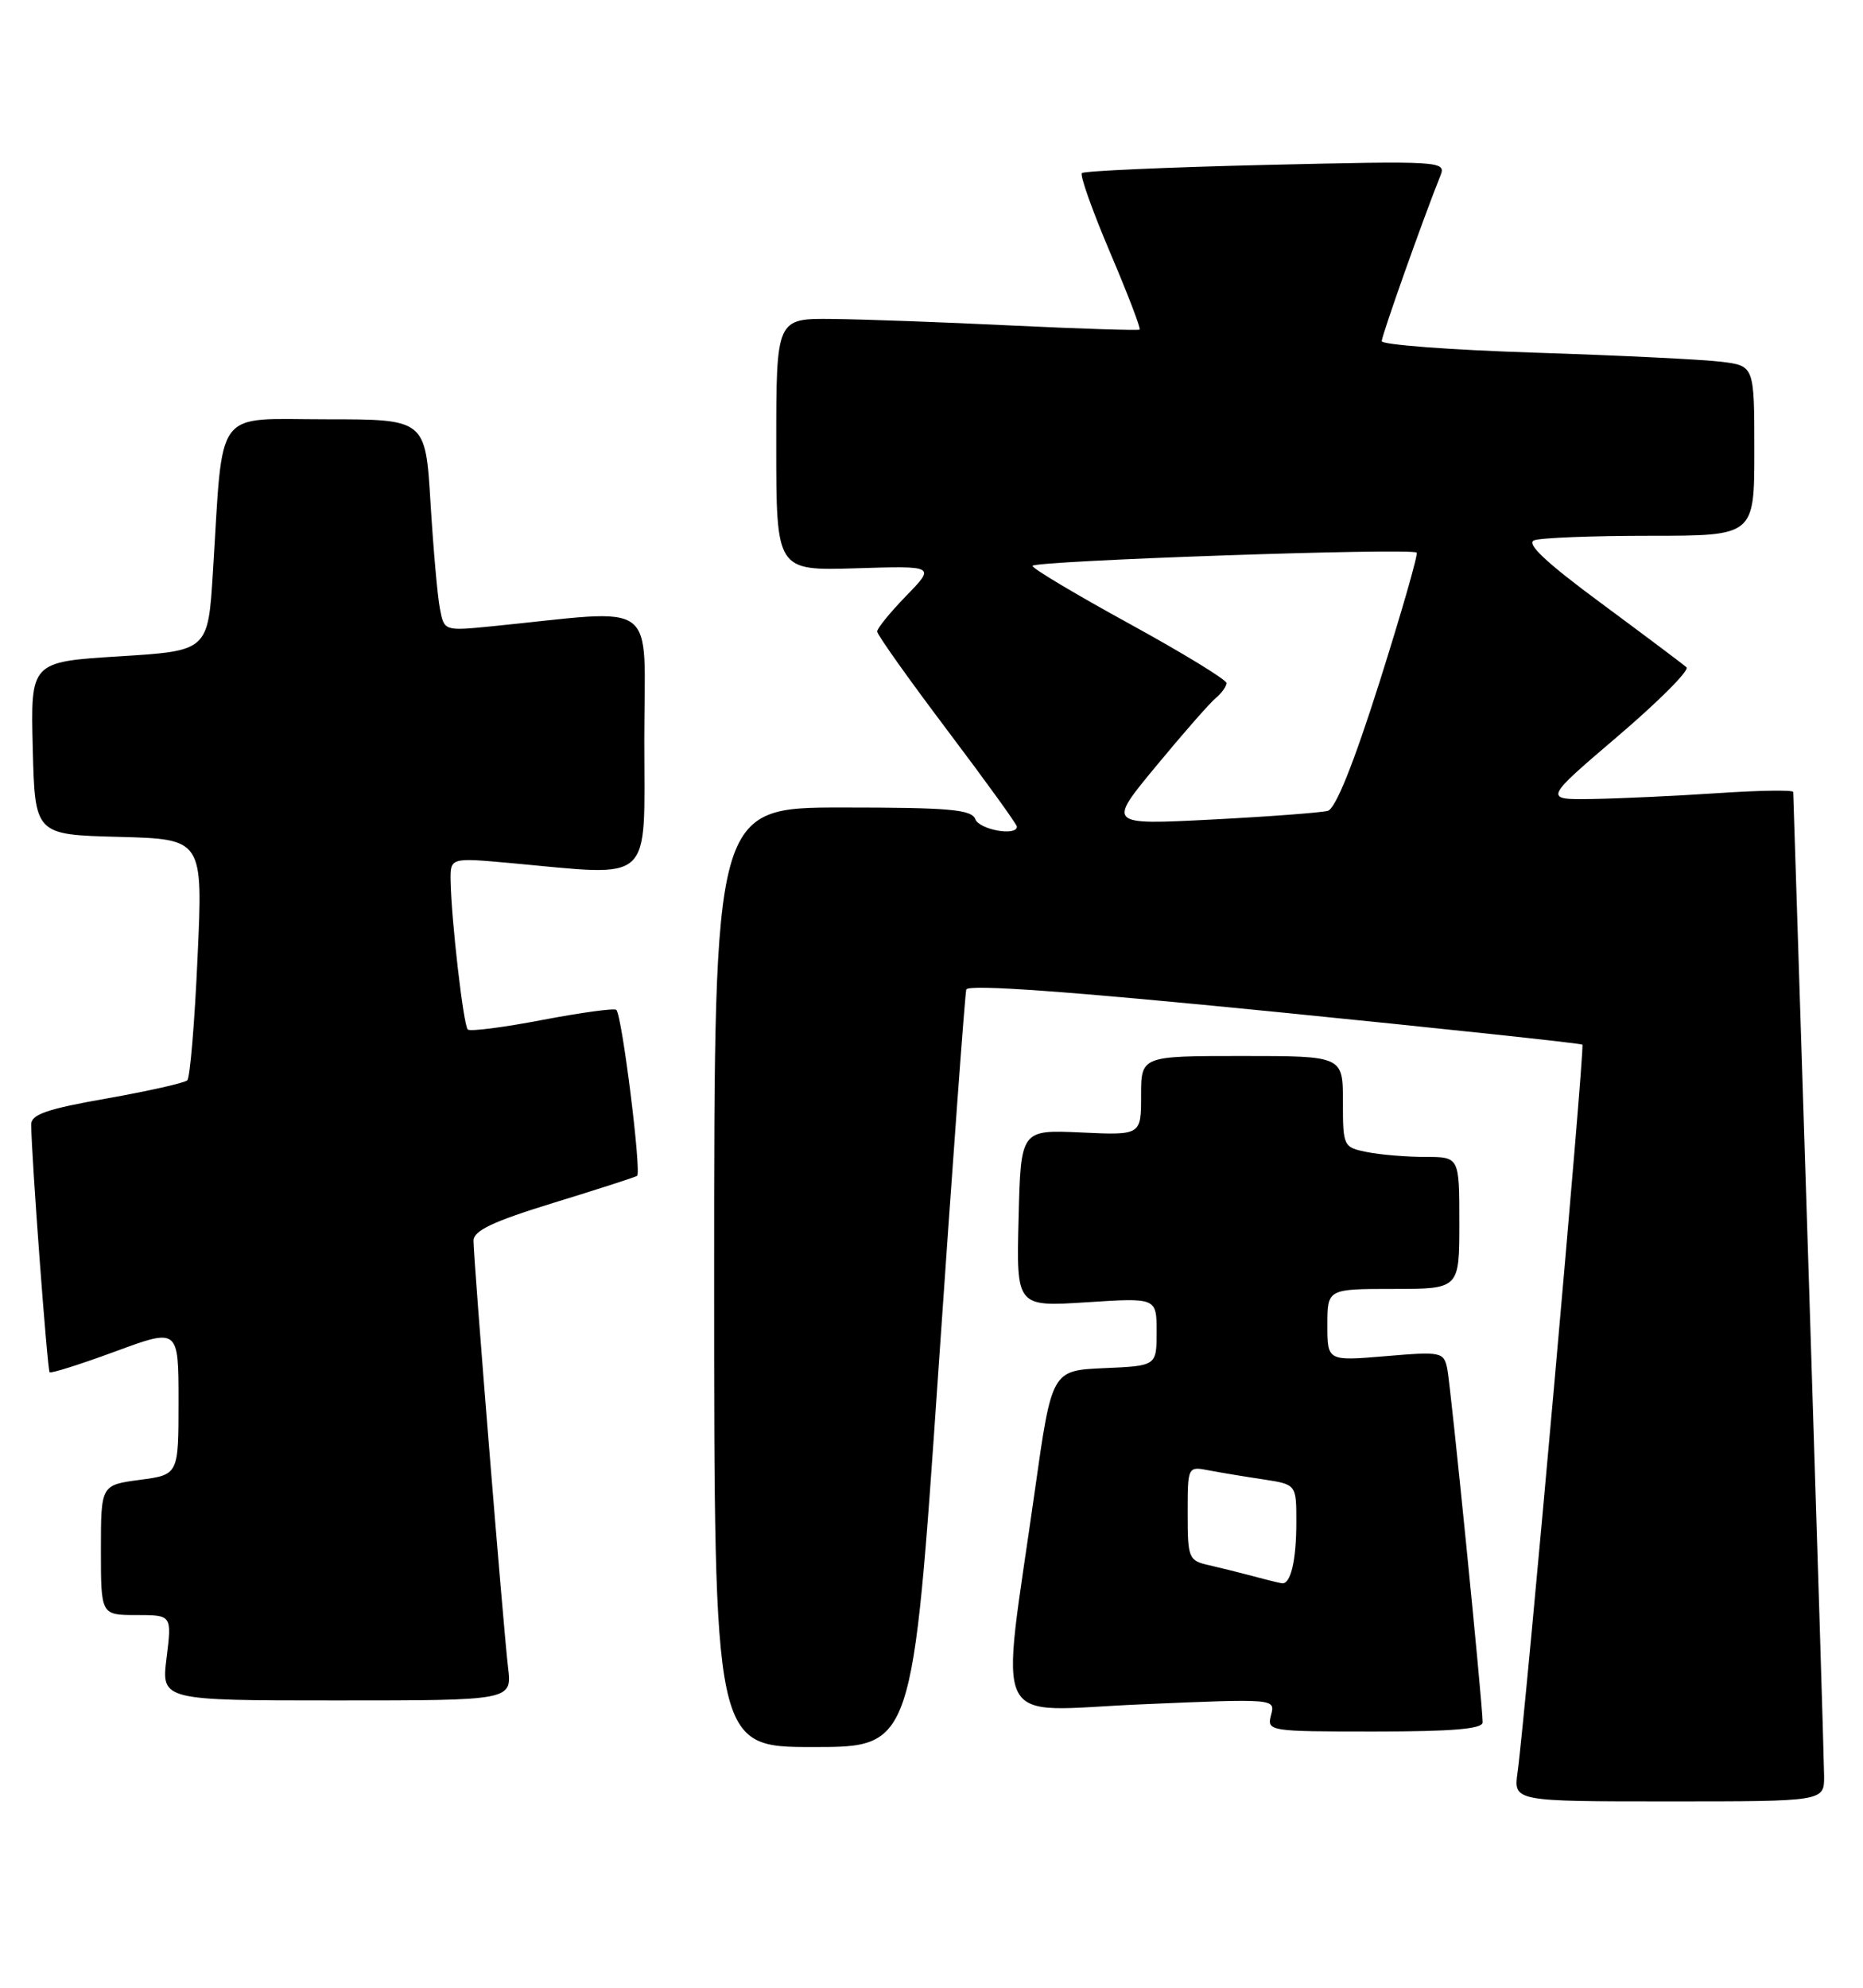 <?xml version="1.0" encoding="UTF-8" standalone="no"?>
<!DOCTYPE svg PUBLIC "-//W3C//DTD SVG 1.1//EN" "http://www.w3.org/Graphics/SVG/1.1/DTD/svg11.dtd" >
<svg xmlns="http://www.w3.org/2000/svg" xmlns:xlink="http://www.w3.org/1999/xlink" version="1.1" viewBox="0 0 240 256">
 <g >
 <path fill="currentColor"
d=" M 234.99 228.75 C 234.98 226.96 234.08 197.82 233.00 164.00 C 231.92 130.18 231.02 102.28 231.01 102.00 C 231.01 101.72 226.61 101.79 221.25 102.15 C 215.89 102.51 208.65 102.84 205.16 102.90 C 198.82 103.00 198.82 103.00 208.42 94.81 C 213.70 90.31 217.68 86.31 217.26 85.94 C 216.84 85.56 211.91 81.86 206.30 77.71 C 199.20 72.47 196.56 70.00 197.63 69.59 C 198.47 69.26 205.20 69.00 212.58 69.00 C 226.00 69.00 226.00 69.00 226.00 58.06 C 226.00 47.12 226.00 47.12 221.75 46.59 C 219.41 46.30 208.61 45.77 197.75 45.42 C 186.89 45.07 178.00 44.40 178.00 43.94 C 178.00 43.21 183.38 28.04 185.57 22.60 C 186.31 20.75 185.65 20.71 163.10 21.24 C 150.33 21.54 139.65 22.02 139.37 22.29 C 139.10 22.57 140.73 27.16 143.00 32.50 C 145.27 37.84 146.99 42.31 146.81 42.45 C 146.64 42.58 139.30 42.35 130.50 41.93 C 121.70 41.50 111.24 41.12 107.25 41.08 C 100.00 41.00 100.00 41.00 100.00 57.25 C 100.00 73.50 100.00 73.50 110.25 73.19 C 120.50 72.87 120.50 72.87 116.75 76.73 C 114.69 78.85 113.00 80.92 113.00 81.33 C 113.00 81.74 117.05 87.44 122.00 94.00 C 126.95 100.56 131.00 106.16 131.00 106.46 C 131.00 107.73 126.16 106.86 125.64 105.50 C 125.16 104.25 122.30 104.00 108.53 104.00 C 92.00 104.00 92.00 104.00 92.00 164.50 C 92.00 225.00 92.00 225.00 104.78 225.00 C 117.57 225.00 117.57 225.00 120.87 176.75 C 122.69 150.21 124.31 128.02 124.48 127.44 C 124.69 126.73 137.72 127.67 164.14 130.30 C 185.79 132.46 203.66 134.37 203.85 134.54 C 204.19 134.85 196.52 220.89 195.50 228.25 C 194.98 232.00 194.98 232.00 214.99 232.00 C 235.00 232.00 235.00 232.00 234.99 228.75 Z  M 191.00 221.82 C 191.00 219.46 186.89 178.44 186.44 176.26 C 185.99 174.12 185.66 174.05 178.48 174.66 C 171.00 175.29 171.00 175.29 171.00 170.65 C 171.00 166.00 171.00 166.00 179.50 166.00 C 188.00 166.00 188.00 166.00 188.00 157.50 C 188.00 149.00 188.00 149.00 183.63 149.00 C 181.22 149.00 177.84 148.72 176.13 148.38 C 173.05 147.76 173.00 147.66 173.00 141.88 C 173.00 136.00 173.00 136.00 160.00 136.00 C 147.00 136.00 147.00 136.00 147.00 141.10 C 147.00 146.21 147.00 146.21 139.25 145.85 C 131.50 145.50 131.50 145.50 131.22 156.90 C 130.93 168.30 130.93 168.30 139.97 167.72 C 149.00 167.13 149.00 167.13 149.00 171.52 C 149.00 175.91 149.00 175.91 142.25 176.20 C 135.50 176.50 135.50 176.50 133.31 192.00 C 128.87 223.49 127.31 220.34 147.02 219.50 C 164.30 218.76 164.30 218.76 163.74 220.88 C 163.20 222.97 163.42 223.00 177.09 223.00 C 187.11 223.00 191.00 222.67 191.00 221.82 Z  M 65.45 214.75 C 64.85 209.74 61.00 162.28 61.00 159.79 C 61.00 158.50 63.48 157.32 71.25 154.93 C 76.89 153.20 81.76 151.63 82.07 151.44 C 82.67 151.08 80.14 130.81 79.40 130.06 C 79.15 129.82 74.86 130.41 69.86 131.36 C 64.86 132.32 60.54 132.87 60.26 132.59 C 59.70 132.04 58.14 118.49 58.05 113.47 C 58.00 110.45 58.00 110.45 65.75 111.15 C 84.40 112.85 83.00 114.13 83.00 95.36 C 83.00 76.78 85.27 78.48 63.36 80.66 C 57.22 81.27 57.22 81.27 56.67 78.38 C 56.36 76.80 55.82 70.66 55.46 64.75 C 54.81 54.00 54.81 54.00 42.00 54.00 C 27.42 54.00 28.78 52.17 27.43 73.66 C 26.80 83.82 26.80 83.82 15.37 84.53 C 3.94 85.24 3.94 85.24 4.22 96.37 C 4.50 107.50 4.50 107.50 15.32 107.78 C 26.15 108.07 26.15 108.07 25.45 123.28 C 25.08 131.65 24.48 138.78 24.13 139.13 C 23.78 139.47 19.11 140.52 13.75 141.47 C 6.01 142.83 4.00 143.53 4.02 144.84 C 4.05 148.99 6.10 176.43 6.39 176.73 C 6.57 176.91 10.38 175.70 14.86 174.05 C 23.00 171.05 23.00 171.05 23.00 180.49 C 23.00 189.93 23.00 189.93 18.00 190.59 C 13.00 191.26 13.00 191.26 13.00 199.63 C 13.00 208.00 13.00 208.00 17.57 208.00 C 22.14 208.00 22.14 208.00 21.46 213.50 C 20.77 219.00 20.77 219.00 43.37 219.00 C 65.96 219.00 65.96 219.00 65.45 214.75 Z  M 148.94 98.66 C 152.39 94.48 155.84 90.55 156.61 89.91 C 157.37 89.28 158.00 88.40 158.00 87.97 C 158.00 87.54 152.38 84.11 145.51 80.34 C 138.64 76.58 133.01 73.22 133.01 72.88 C 133.00 72.22 181.87 70.53 182.50 71.17 C 182.71 71.37 180.56 78.84 177.74 87.77 C 174.38 98.37 172.06 104.14 171.05 104.43 C 170.20 104.66 163.46 105.17 156.08 105.55 C 142.66 106.24 142.66 106.24 148.94 98.66 Z  M 161.50 203.01 C 159.85 202.57 157.26 201.93 155.75 201.58 C 153.12 200.99 153.00 200.70 153.00 194.90 C 153.00 188.84 153.00 188.84 155.75 189.37 C 157.26 189.66 160.41 190.18 162.75 190.53 C 167.00 191.18 167.00 191.18 167.00 196.01 C 167.00 200.98 166.27 204.07 165.14 203.91 C 164.79 203.86 163.15 203.46 161.50 203.01 Z "/>
</g>
</svg>